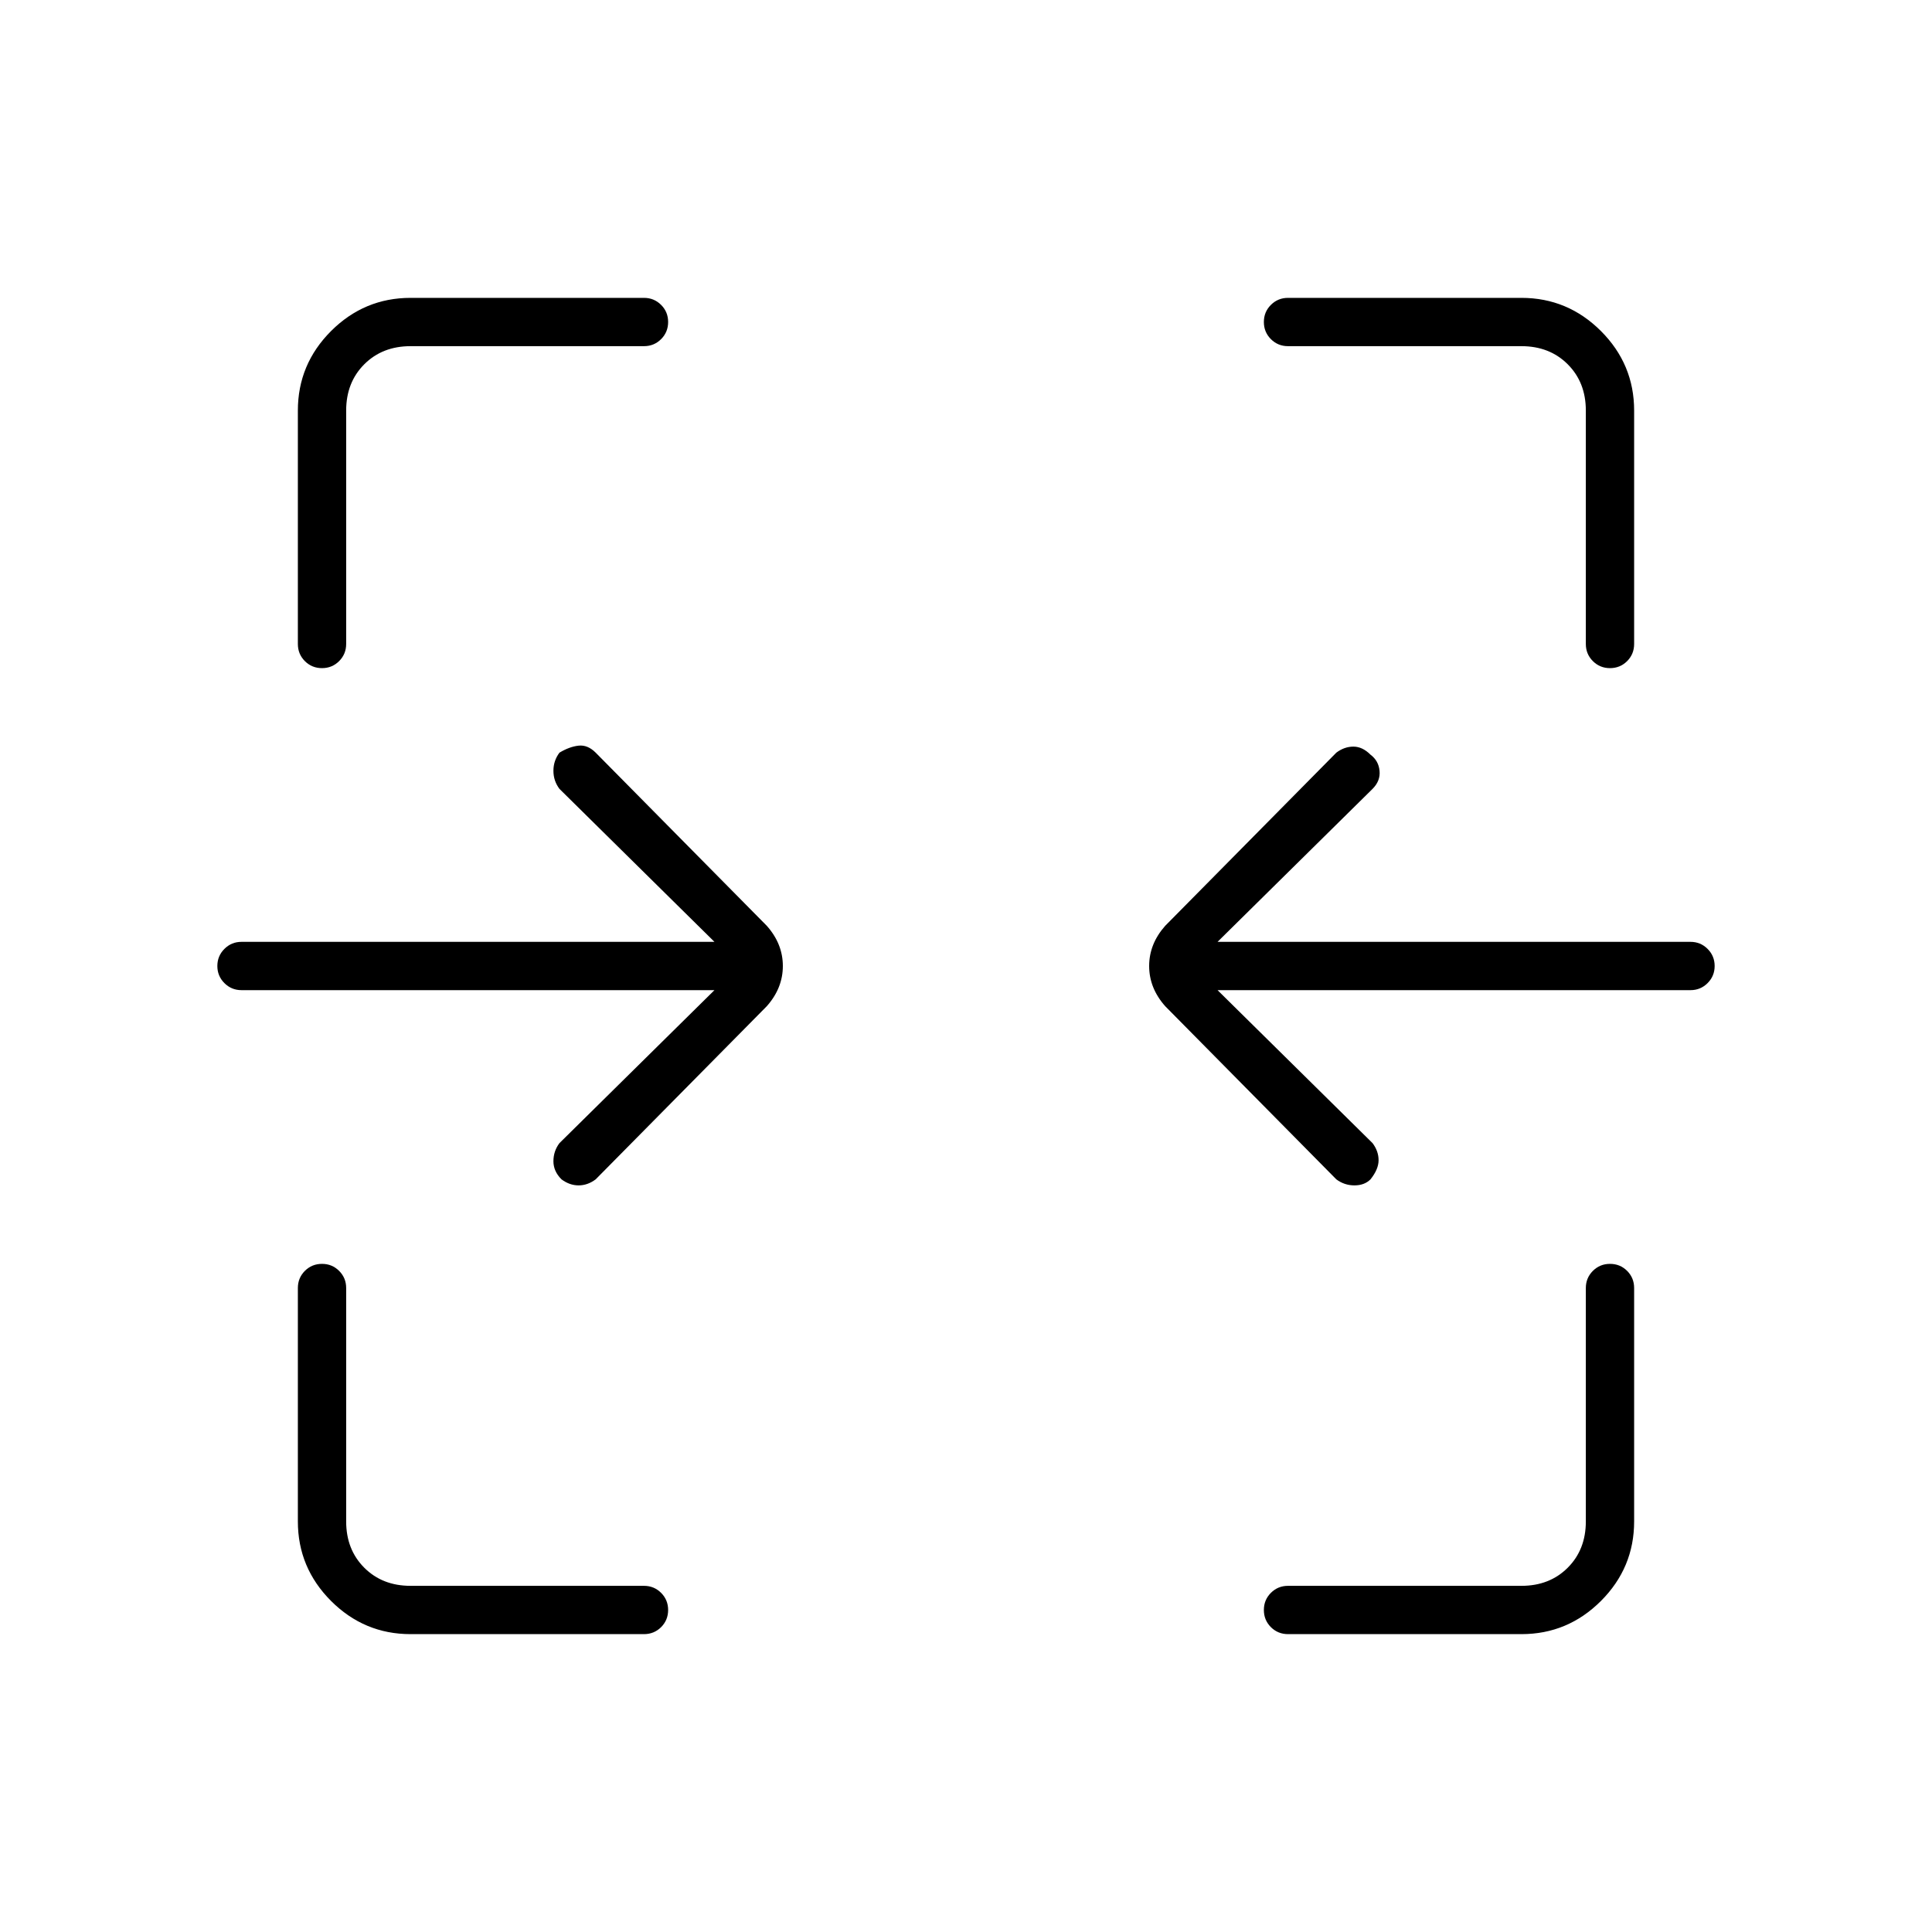 <svg xmlns="http://www.w3.org/2000/svg" height="40" width="40"><path d="M6.667 13.833q-.209 0-.355-.145-.145-.146-.145-.355V8.5q0-.958.687-1.646.688-.687 1.646-.687h4.833q.209 0 .355.146.145.145.145.354 0 .208-.145.354-.146.146-.355.146H8.5q-.583 0-.958.375t-.375.958v4.833q0 .209-.146.355-.146.145-.354.145Zm26.666 0q-.208 0-.354-.145-.146-.146-.146-.355V8.5q0-.583-.375-.958t-.958-.375h-4.833q-.209 0-.355-.146-.145-.146-.145-.354 0-.209.145-.354.146-.146.355-.146H31.5q.958 0 1.646.687.687.688.687 1.646v4.833q0 .209-.145.355-.146.145-.355.145Zm-5.666 10.584-3.542-3.584q-.333-.375-.333-.833 0-.458.333-.833l3.542-3.584q.166-.125.354-.125.187 0 .354.167.167.125.187.333.021.209-.145.375L25.208 19.5H35q.208 0 .354.146T35.5 20q0 .208-.146.354T35 20.5h-9.792l3.209 3.167q.125.166.125.354 0 .187-.167.396-.125.125-.333.125-.209 0-.375-.125Zm-16.042 0q-.167-.167-.167-.375 0-.209.125-.375l3.209-3.167H5q-.208 0-.354-.146T4.5 20q0-.208.146-.354T5 19.5h9.792l-3.209-3.167q-.125-.166-.125-.375 0-.208.125-.375.209-.125.396-.145.188-.021.354.145l3.542 3.584q.333.375.333.833 0 .458-.333.833l-3.542 3.584q-.166.125-.354.125-.187 0-.354-.125ZM8.5 33.833q-.958 0-1.646-.687-.687-.688-.687-1.646v-4.833q0-.209.145-.355.146-.145.355-.145.208 0 .354.145.146.146.146.355V31.5q0 .583.375.958t.958.375h4.833q.209 0 .355.146.145.146.145.354 0 .209-.145.355-.146.145-.355.145Zm18.167 0q-.209 0-.355-.145-.145-.146-.145-.355 0-.208.145-.354.146-.146.355-.146H31.5q.583 0 .958-.375t.375-.958v-4.833q0-.209.146-.355.146-.145.354-.145.209 0 .355.145.145.146.145.355V31.5q0 .958-.687 1.646-.688.687-1.646.687Z"/></svg>